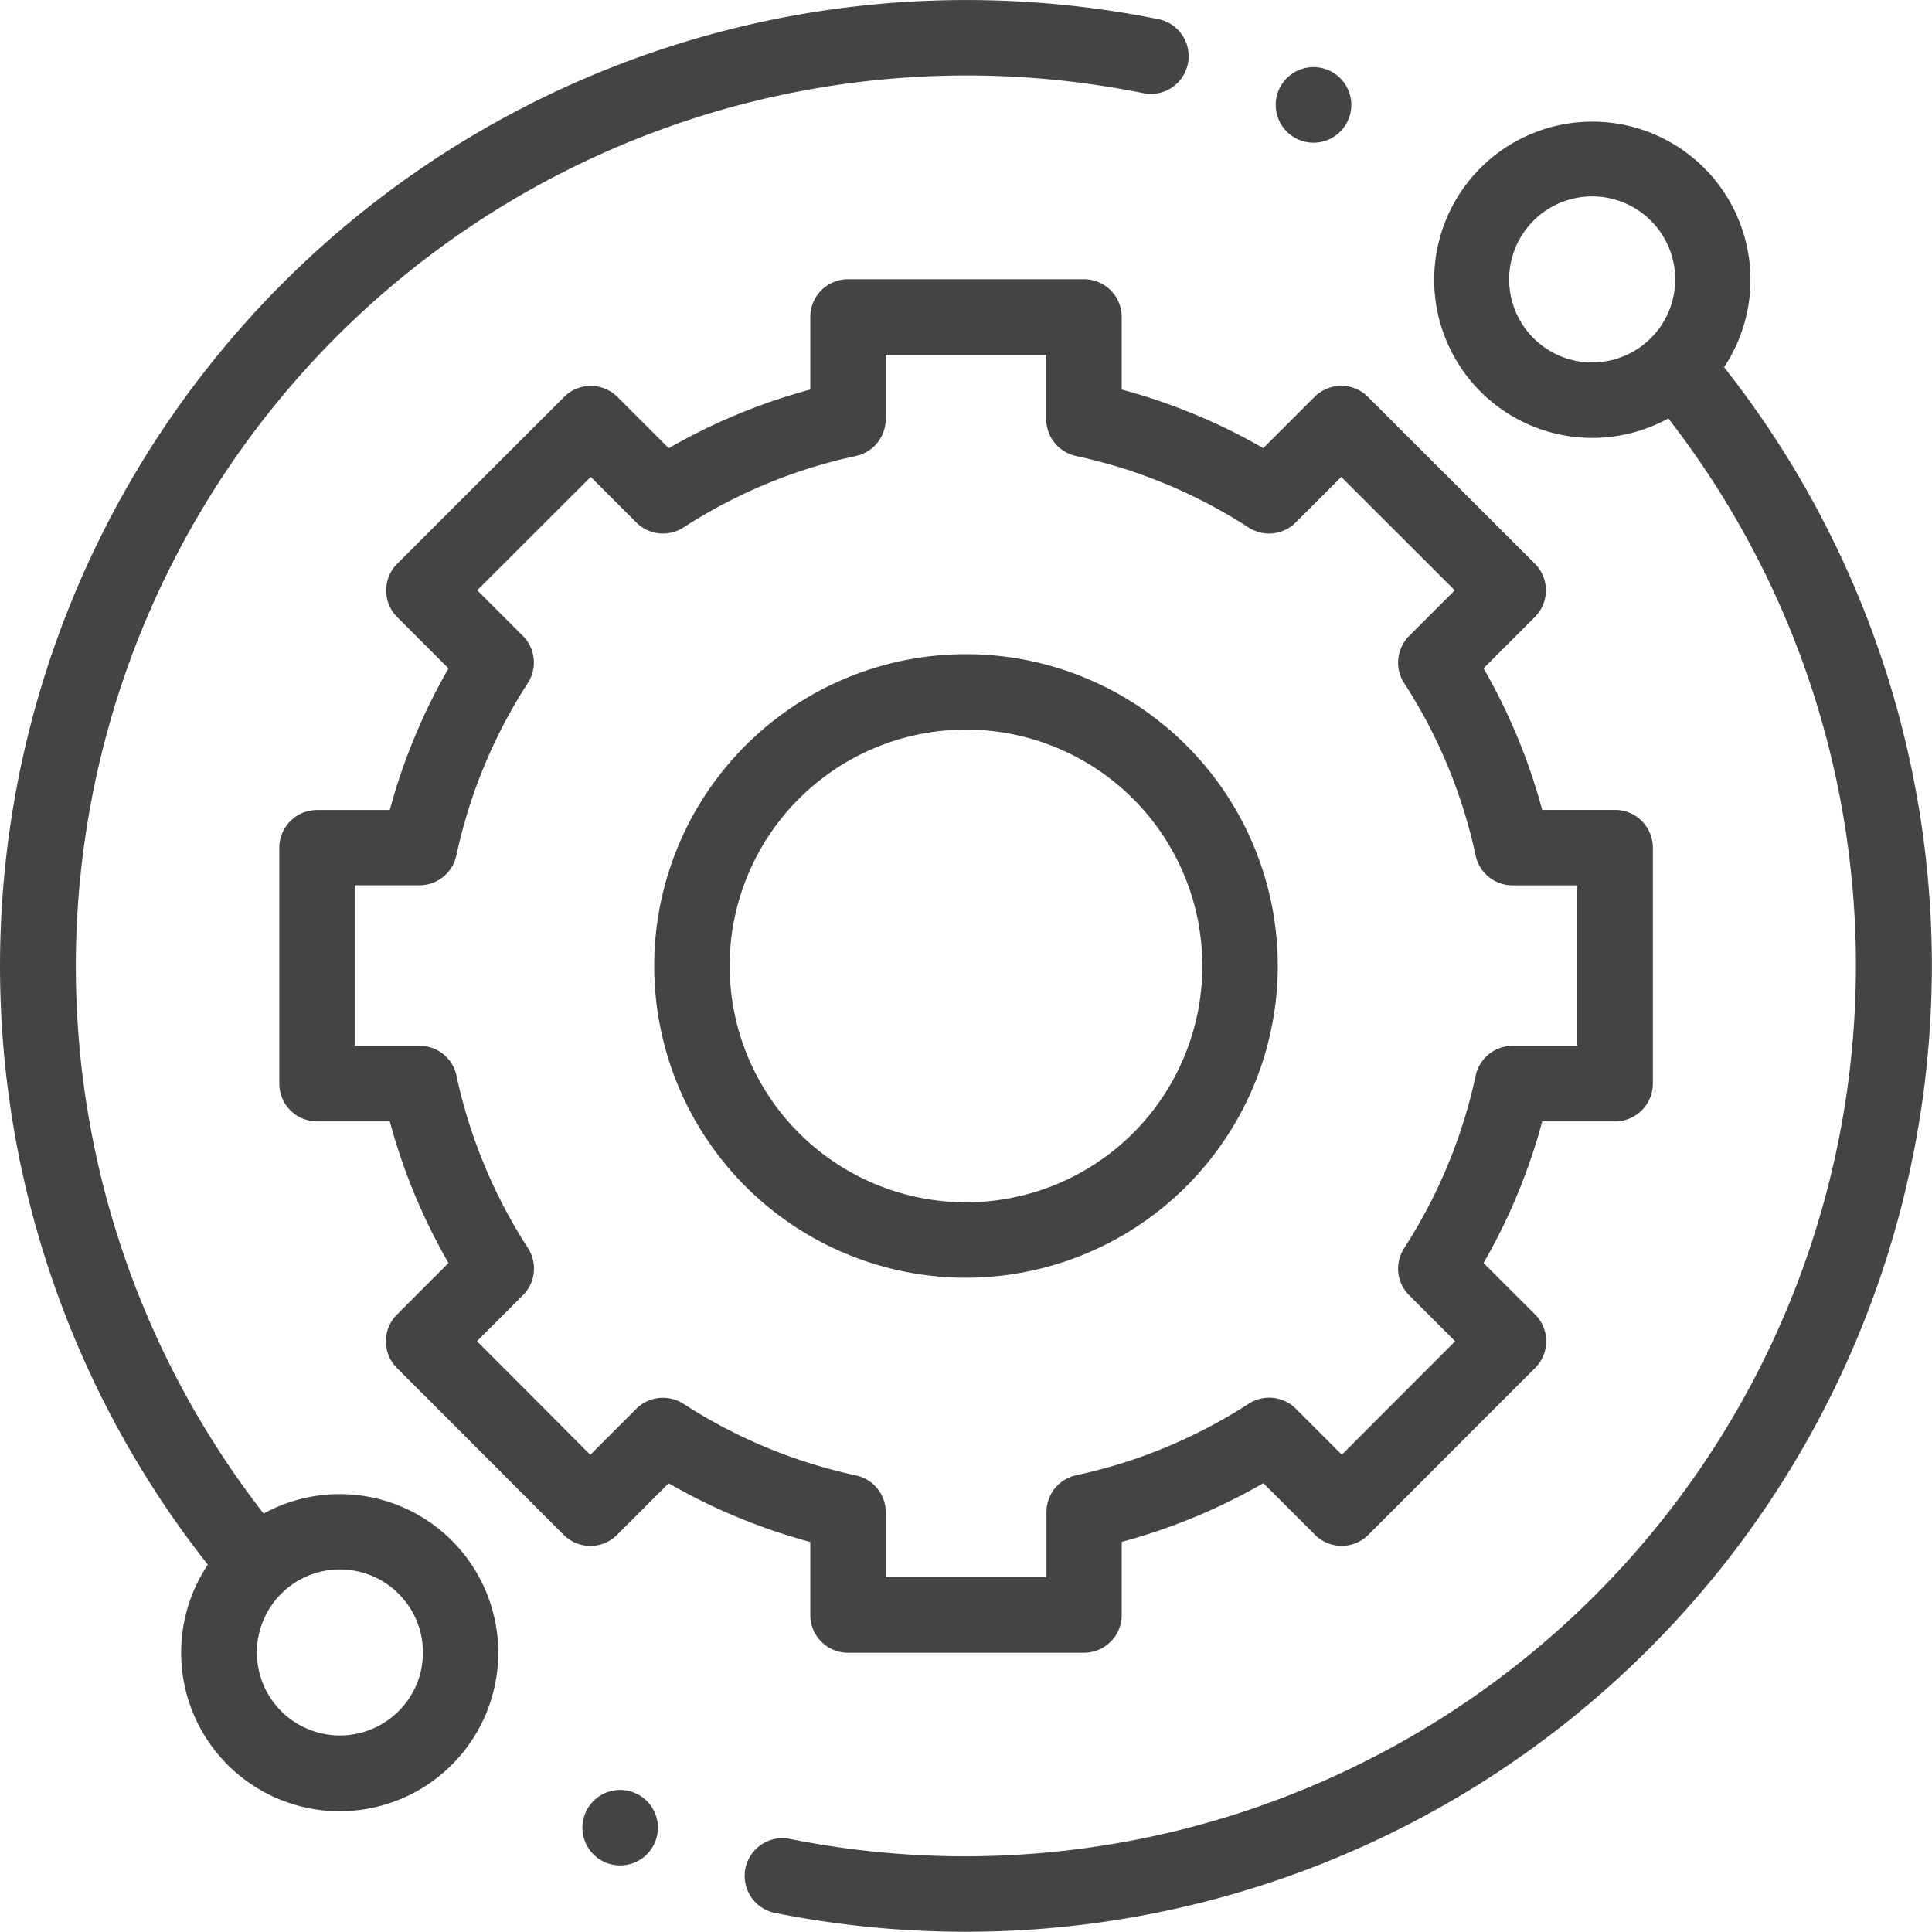 <svg xmlns="http://www.w3.org/2000/svg" width="42.026" height="42.025" viewBox="0 0 42.026 42.025"><defs><style>.a{fill:#444;}</style></defs><path class="a" d="M7.391,32.5a3.427,3.427,0,0,0-1.656.423A19.38,19.38,0,0,1,24.87,2.025.821.821,0,0,0,25.2.416,21.169,21.169,0,0,0,21.012,0,21.013,21.013,0,0,0,4.521,34.034,3.449,3.449,0,1,0,7.391,32.5Zm1.277,4.724A1.806,1.806,0,1,1,9.2,35.947,1.793,1.793,0,0,1,8.668,37.223Zm0,0" transform="translate(0 0.001)"/><path class="a" d="M218.777,37.409a3.44,3.44,0,1,0-1.213,1.114,19.38,19.38,0,0,1-19.1,30.9.821.821,0,1,0-.322,1.61,21.184,21.184,0,0,0,4.143.408,21.013,21.013,0,0,0,16.49-34.036Zm-4.146-.634a1.806,1.806,0,1,1,1.277.529A1.794,1.794,0,0,1,214.631,36.775Zm0,0" transform="translate(-181.274 -29.42)"/><path class="a" d="M85.537,103.057a.821.821,0,0,0,.821.821H91.49a.821.821,0,0,0,.821-.821v-1.591a12.854,12.854,0,0,0,3.081-1.277l1.124,1.123a.821.821,0,0,0,1.161,0l3.628-3.63a.821.821,0,0,0,0-1.161L100.182,95.4a12.853,12.853,0,0,0,1.277-3.081h1.585a.821.821,0,0,0,.821-.821V86.365a.821.821,0,0,0-.821-.821h-1.586a12.856,12.856,0,0,0-1.276-3.08l1.116-1.116a.821.821,0,0,0,0-1.161l-3.631-3.628a.821.821,0,0,0-1.161,0l-1.115,1.115A12.853,12.853,0,0,0,92.311,76.4V74.821A.821.821,0,0,0,91.49,74H86.358a.821.821,0,0,0-.821.821V76.4a12.843,12.843,0,0,0-3.08,1.276l-1.115-1.115a.821.821,0,0,0-1.161,0l-3.63,3.628a.821.821,0,0,0,0,1.161l1.116,1.116a12.851,12.851,0,0,0-1.277,3.08H74.808a.821.821,0,0,0-.821.82l0,5.132a.82.82,0,0,0,.821.821H76.39A12.853,12.853,0,0,0,77.667,95.4l-1.122,1.122a.821.821,0,0,0,0,1.161l3.628,3.63a.821.821,0,0,0,.58.241h0a.821.821,0,0,0,.58-.24l1.123-1.123a12.865,12.865,0,0,0,3.081,1.277Zm-2.759-4.594a.821.821,0,0,0-1.026.109l-1,1L78.286,97.1l1-1a.821.821,0,0,0,.109-1.026,11.235,11.235,0,0,1-1.555-3.752.821.821,0,0,0-.8-.648h-1.41l0-3.491h1.408a.821.821,0,0,0,.8-.648,11.236,11.236,0,0,1,1.555-3.752.821.821,0,0,0-.109-1.026l-.992-.992L80.761,78.3l.991.991a.821.821,0,0,0,1.026.109,11.231,11.231,0,0,1,3.752-1.555.821.821,0,0,0,.648-.8v-1.4h3.491v1.4a.82.82,0,0,0,.648.8A11.24,11.24,0,0,1,95.07,79.4a.82.82,0,0,0,1.026-.109l.991-.991,2.469,2.467-.992.992a.821.821,0,0,0-.109,1.026,11.243,11.243,0,0,1,1.555,3.752.82.82,0,0,0,.8.648h1.41v3.491h-1.41a.821.821,0,0,0-.8.648,11.233,11.233,0,0,1-1.555,3.752.821.821,0,0,0,.109,1.026l1,1L97.1,99.57l-1-1a.821.821,0,0,0-1.026-.109,11.243,11.243,0,0,1-3.752,1.555.821.821,0,0,0-.648.8v1.416H87.179V100.82a.821.821,0,0,0-.648-.8A11.236,11.236,0,0,1,82.778,98.462Zm0,0" transform="translate(-67.911 -67.926)"/><path class="a" d="M186.936,180.153a6.782,6.782,0,1,0-6.782,6.782A6.79,6.79,0,0,0,186.936,180.153Zm-11.923,0a5.141,5.141,0,1,1,5.141,5.141A5.146,5.146,0,0,1,175.013,180.153Zm0,0" transform="translate(-159.141 -159.141)"/><path class="a" d="M338.9,19.451a.822.822,0,1,0-.58-.24A.827.827,0,0,0,338.9,19.451Zm0,0" transform="translate(-310.328 -16.347)"/><path class="a" d="M155.18,474.359a.821.821,0,1,0,.58.241A.827.827,0,0,0,155.18,474.359Zm0,0" transform="translate(-141.689 -435.423)"/></svg>